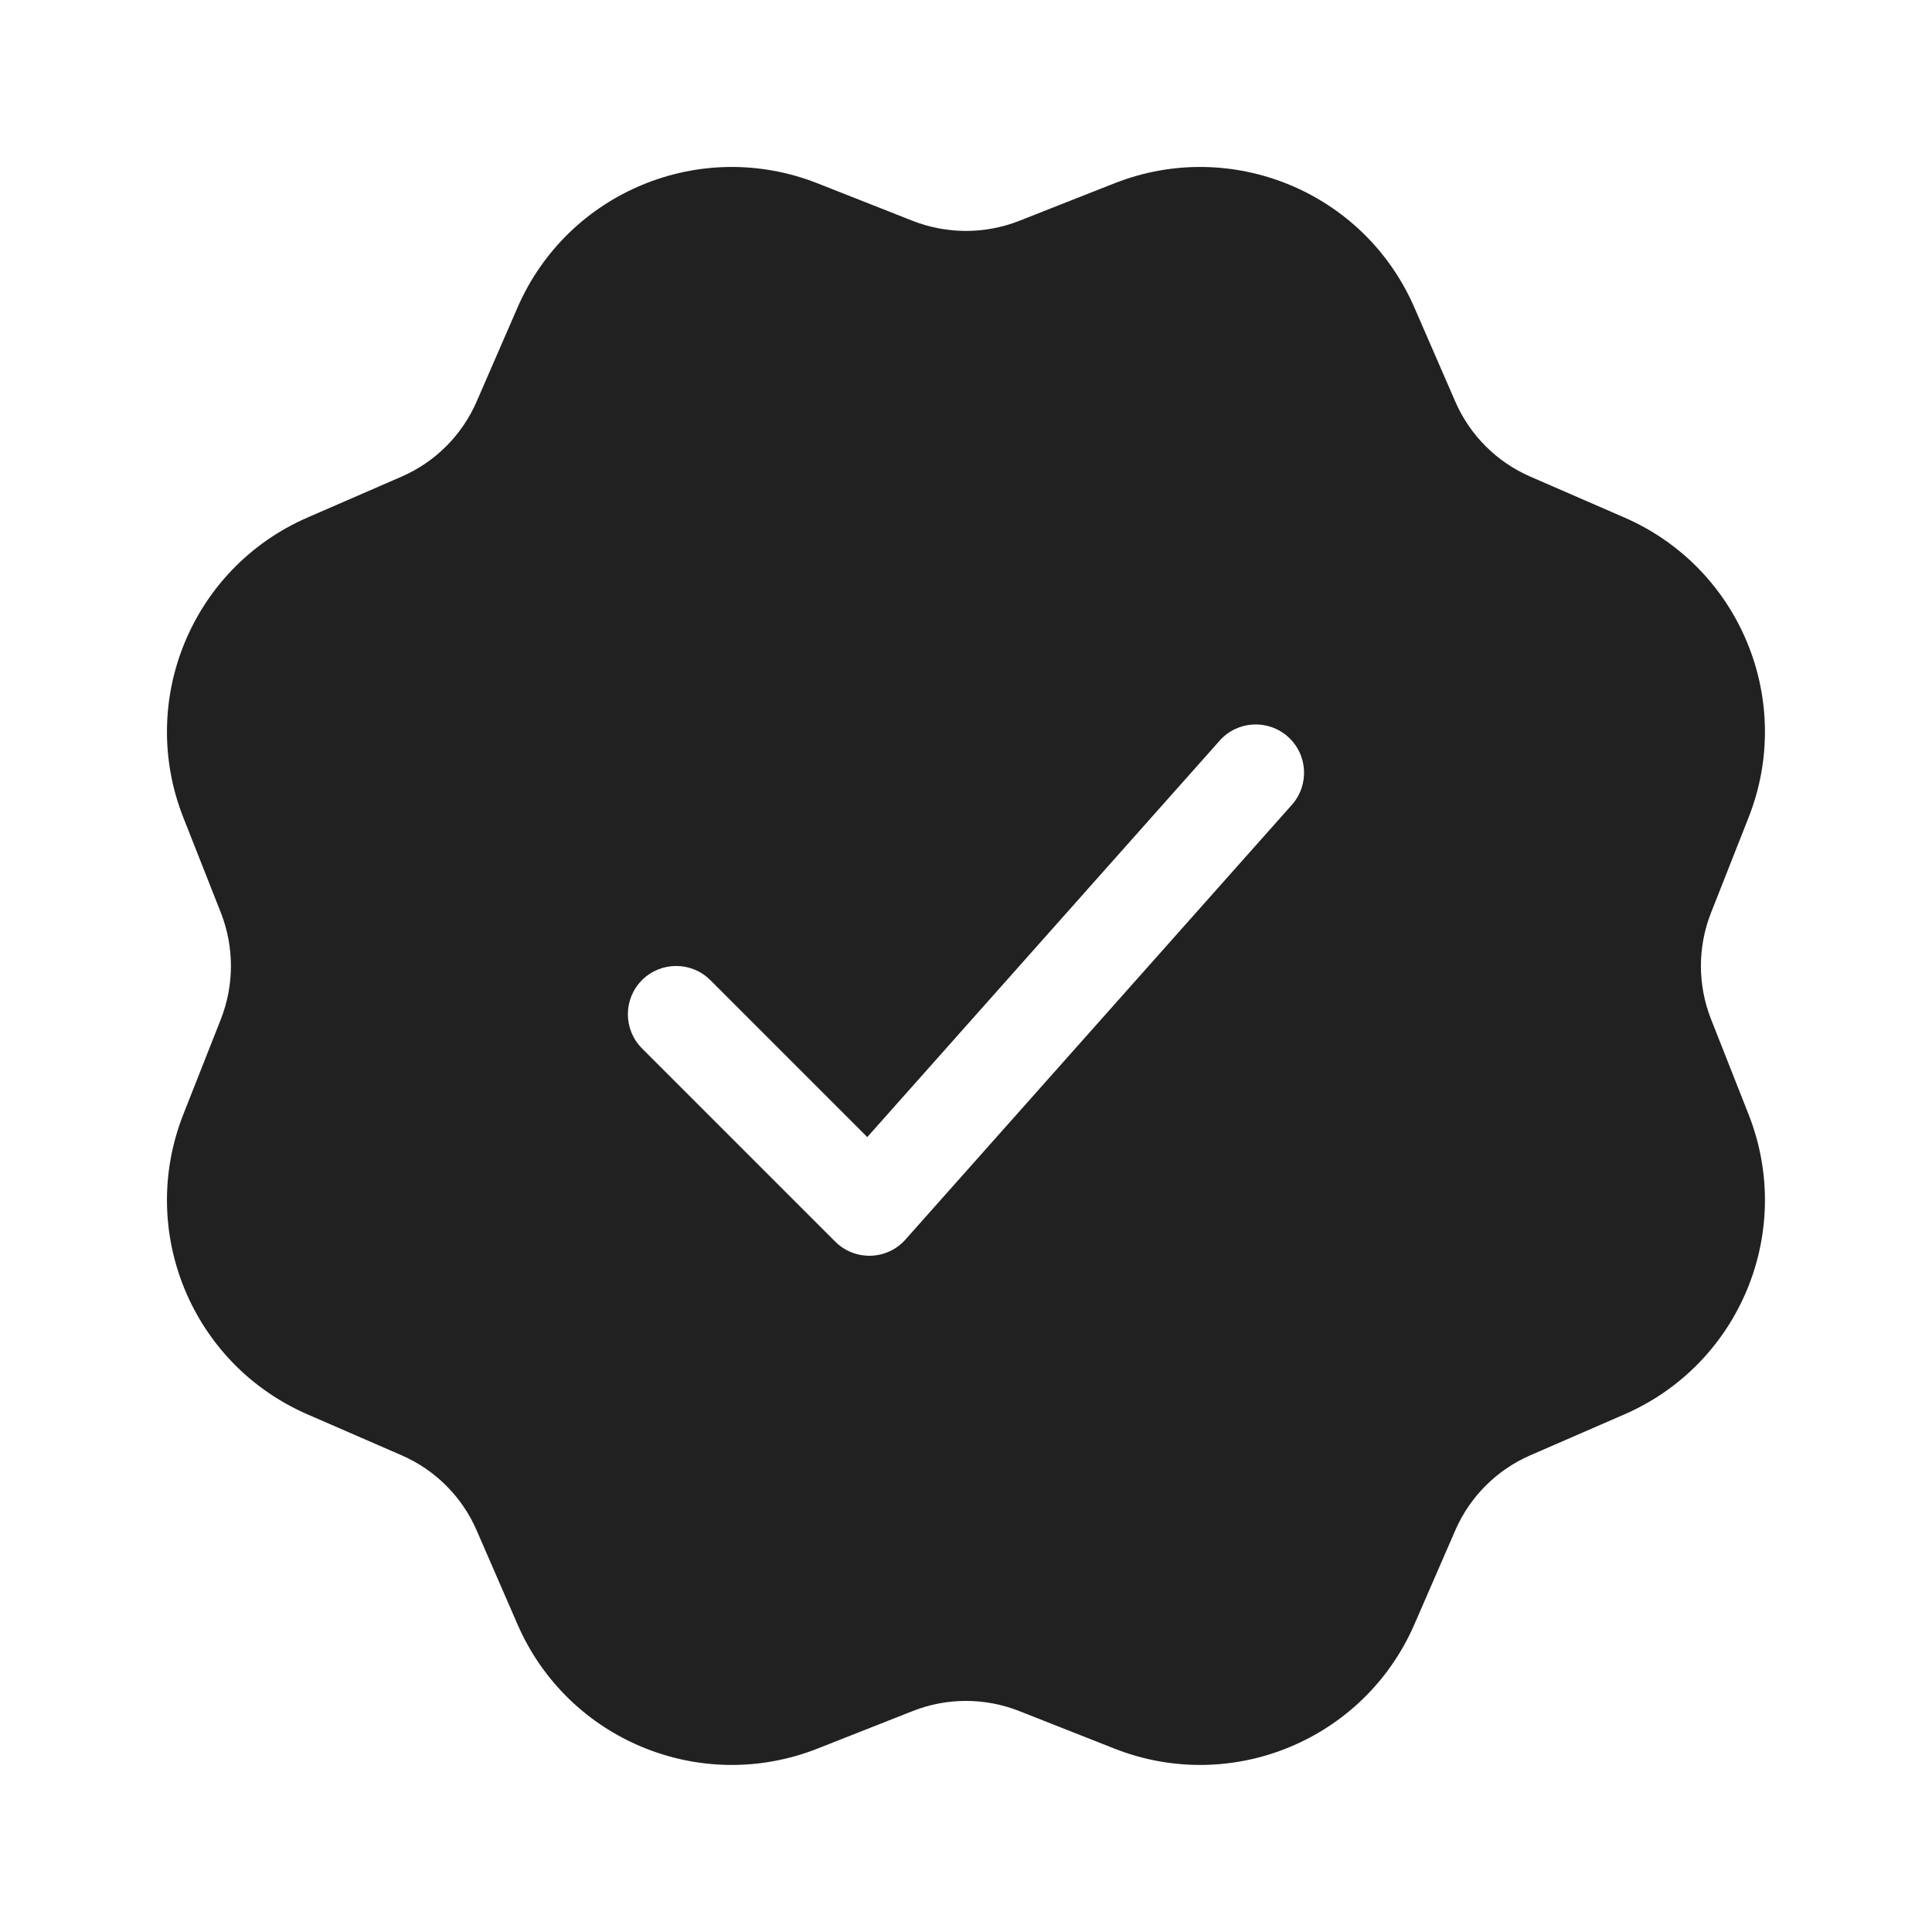 <svg viewBox="0 0 20 20" fill="none" xmlns="http://www.w3.org/2000/svg" height="1em" width="1em">
  <path d="M8.461 1.897L9.45 2.287C9.803 2.425 10.196 2.425 10.549 2.287L11.538 1.897C12.75 1.42 14.121 1.988 14.641 3.182L15.065 4.157C15.216 4.505 15.494 4.783 15.842 4.934L16.817 5.358C18.011 5.878 18.579 7.249 18.102 8.461L17.712 9.45C17.573 9.803 17.573 10.196 17.712 10.549L18.102 11.538C18.579 12.75 18.011 14.121 16.817 14.641L15.842 15.065C15.494 15.216 15.216 15.494 15.065 15.842L14.641 16.817C14.121 18.011 12.75 18.579 11.538 18.102L10.549 17.712C10.196 17.573 9.803 17.573 9.45 17.712L8.461 18.102C7.249 18.579 5.878 18.011 5.358 16.817L4.934 15.842C4.783 15.494 4.505 15.216 4.157 15.065L3.182 14.641C1.988 14.121 1.42 12.75 1.897 11.538L2.287 10.549C2.425 10.196 2.425 9.803 2.287 9.45L1.897 8.461C1.42 7.249 1.988 5.878 3.182 5.358L4.157 4.934C4.505 4.783 4.783 4.505 4.934 4.157L5.358 3.182C5.878 1.988 7.249 1.42 8.461 1.897ZM12.626 7.667L8.978 11.771L7.353 10.146C7.158 9.951 6.841 9.951 6.646 10.146C6.451 10.341 6.451 10.658 6.646 10.853L8.646 12.853C8.849 13.056 9.182 13.047 9.373 12.832L13.373 8.332C13.557 8.125 13.538 7.809 13.332 7.626C13.125 7.442 12.809 7.461 12.626 7.667Z" fill="#212121"/>
</svg>
